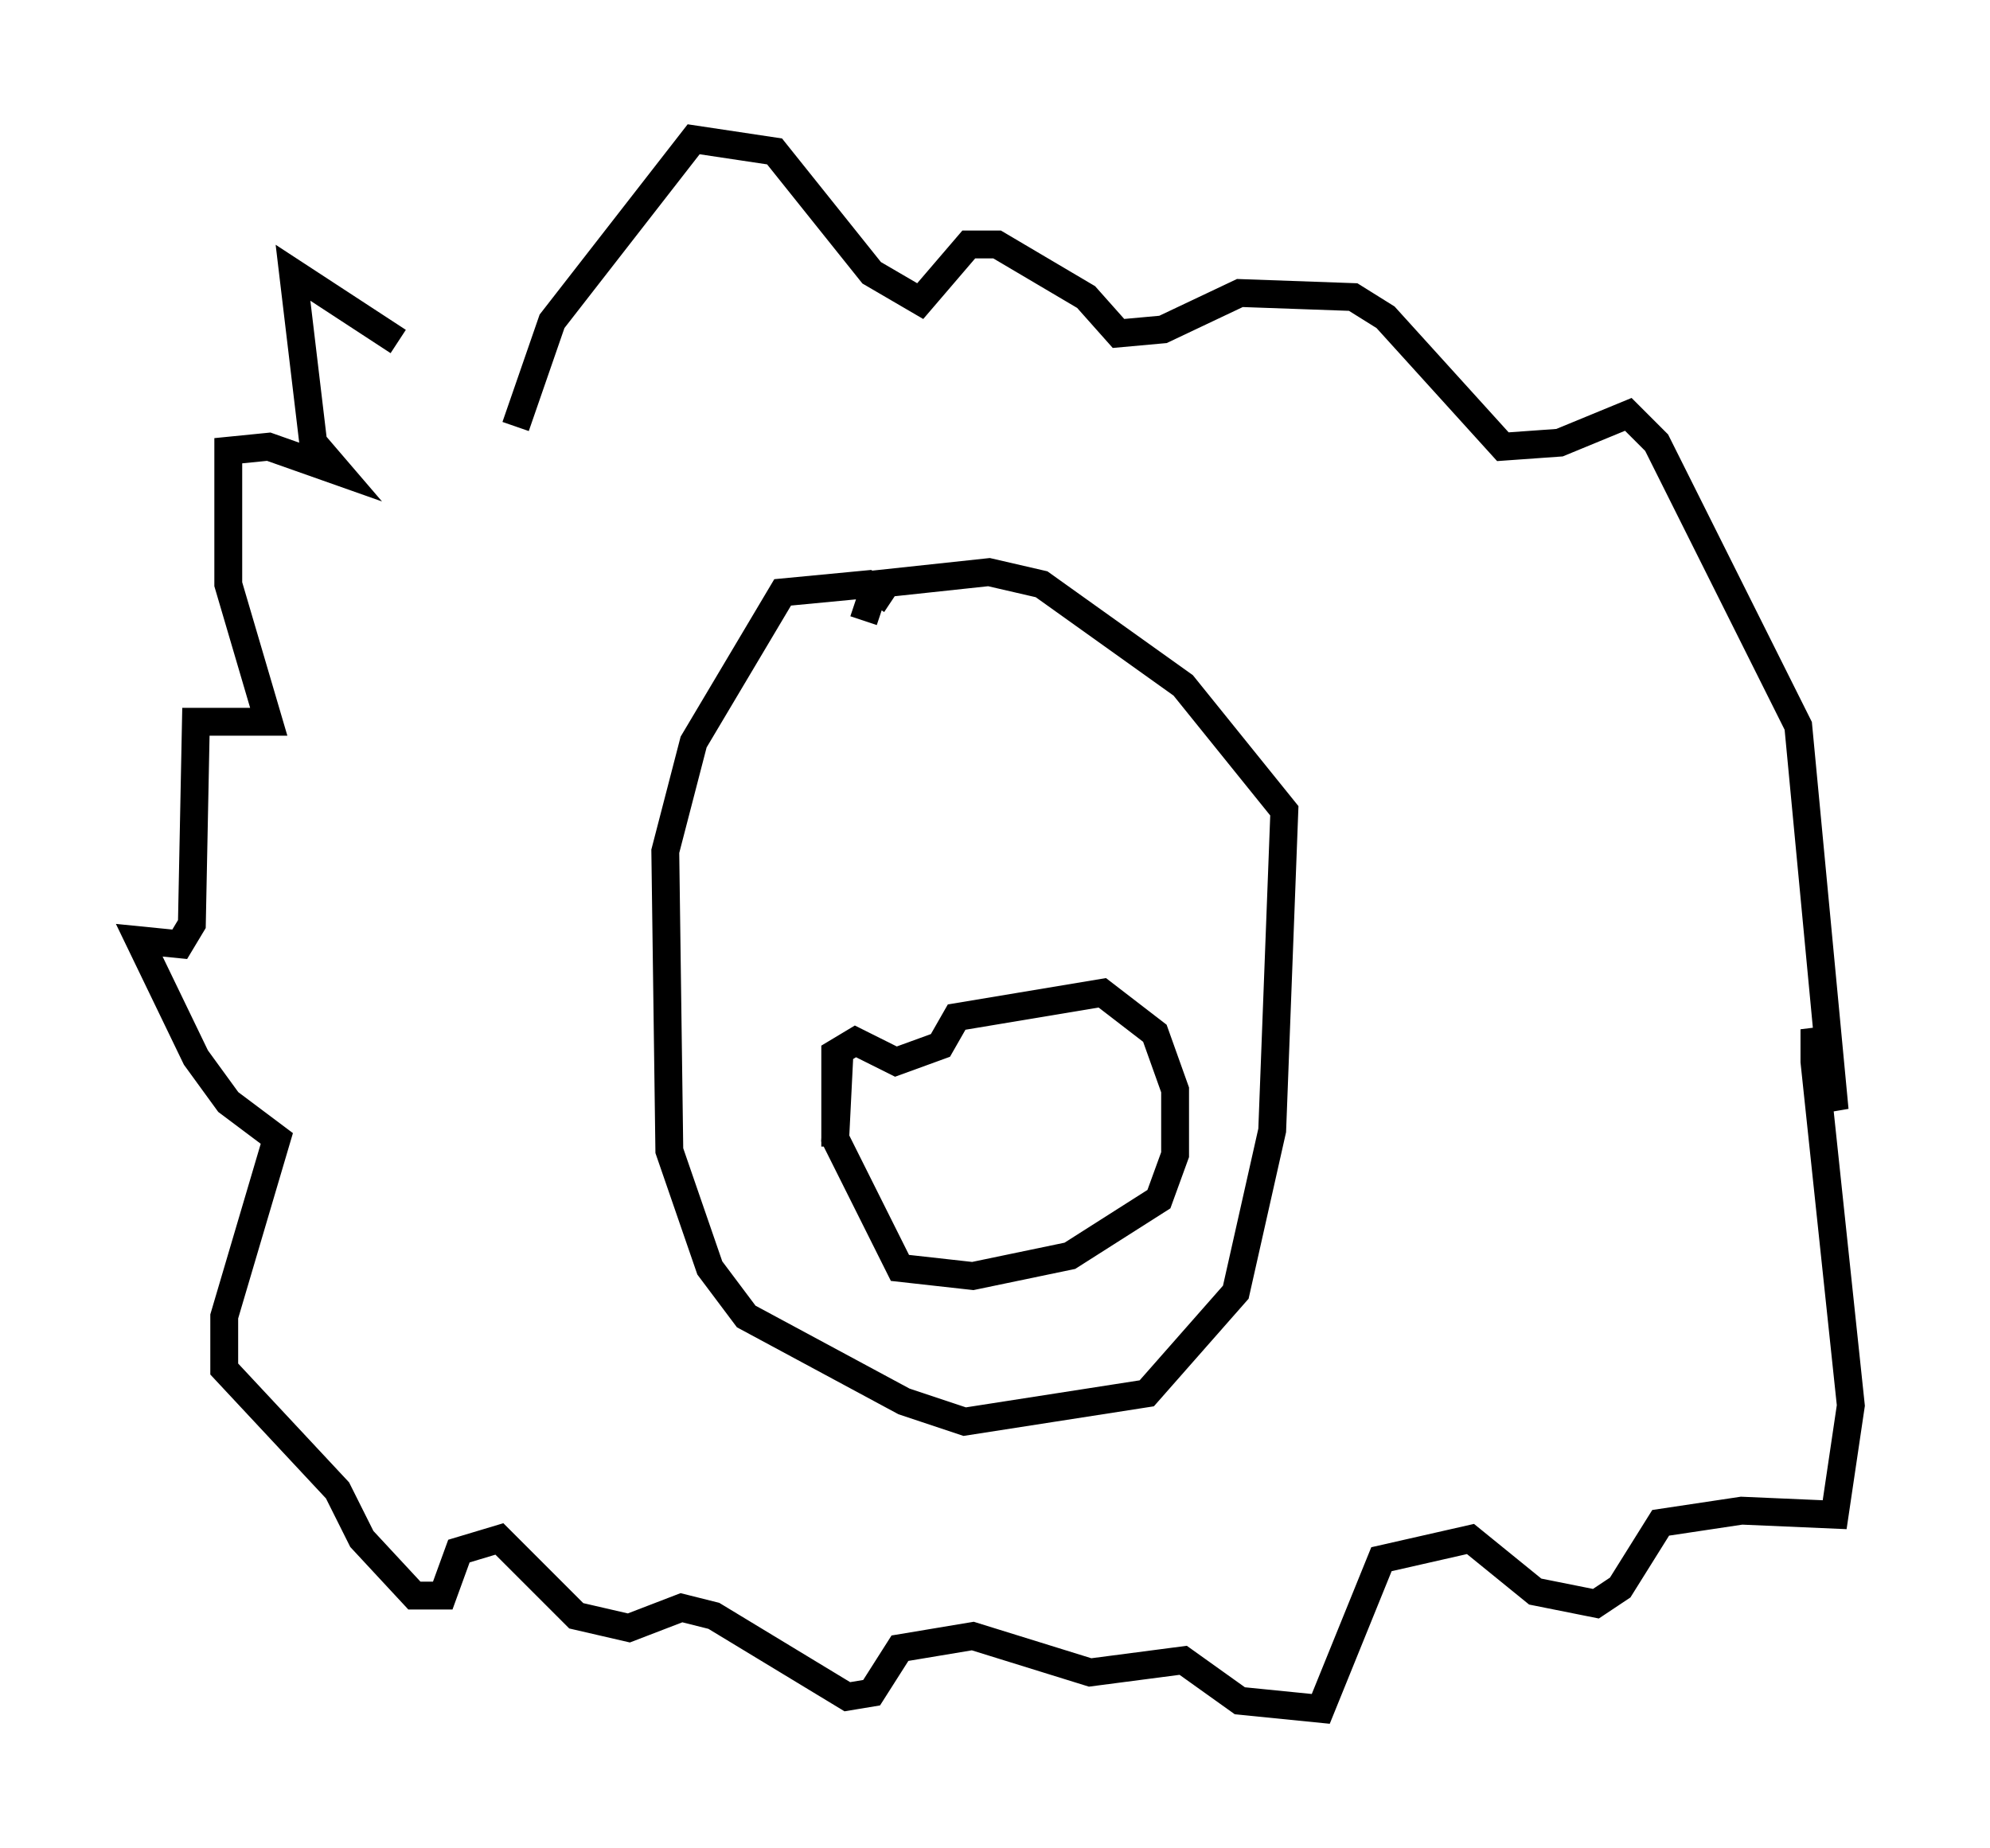 <?xml version="1.0" encoding="utf-8" ?>
<svg baseProfile="full" height="66.357" version="1.1" width="71.441" xmlns="http://www.w3.org/2000/svg" xmlns:ev="http://www.w3.org/2001/xml-events" xmlns:xlink="http://www.w3.org/1999/xlink"><defs /><rect fill="white" height="66.357" width="71.441" x="0" y="0" /><path d="M21.704, 18.944 m-7.408, -6.682 l-3.777, -2.469 0.726, 6.101 l0.872, 1.017 -2.469, -0.872 l-1.453, 0.145 0.0, 4.793 l1.453, 4.939 -2.615, 0.0 l-0.145, 7.263 -0.436, 0.726 l-1.453, -0.145 2.034, 4.212 l1.162, 1.598 1.743, 1.307 l-1.888, 6.391 0.0, 1.888 l4.067, 4.358 0.872, 1.743 l1.888, 2.034 1.017, 0.0 l0.581, -1.598 1.453, -0.436 l2.76, 2.76 1.888, 0.436 l1.888, -0.726 1.162, 0.291 l4.793, 2.905 0.872, -0.145 l1.017, -1.598 2.615, -0.436 l4.212, 1.307 3.341, -0.436 l2.034, 1.453 2.905, 0.291 l2.179, -5.374 3.196, -0.726 l2.324, 1.888 2.179, 0.436 l0.872, -0.581 1.453, -2.324 l2.905, -0.436 3.341, 0.145 l0.581, -3.922 -1.307, -12.346 l0.0, -1.162 0.726, 2.905 l-1.307, -13.799 -5.084, -10.168 l-1.017, -1.017 -2.469, 1.017 l-2.034, 0.145 -4.212, -4.648 l-1.162, -0.726 -4.067, -0.145 l-2.76, 1.307 -1.598, 0.145 l-1.162, -1.307 -3.196, -1.888 l-1.017, 0.0 -1.743, 2.034 l-1.743, -1.017 -3.486, -4.358 l-2.905, -0.436 -5.084, 6.536 l-1.307, 3.777 m13.508, 6.246 l-0.872, -0.581 -3.05, 0.291 l-3.196, 5.374 -1.017, 3.922 l0.145, 10.749 1.453, 4.212 l1.307, 1.743 5.665, 3.05 l2.179, 0.726 6.536, -1.017 l3.196, -3.631 1.307, -5.81 l0.436, -11.475 -3.631, -4.503 l-5.084, -3.631 -1.888, -0.436 l-4.067, 0.436 -0.436, 1.307 m-1.017, 18.883 l0.0, -3.341 0.726, -0.436 l1.453, 0.726 1.598, -0.581 l0.581, -1.017 5.229, -0.872 l1.888, 1.453 0.726, 2.034 l0.0, 2.324 -0.581, 1.598 l-3.196, 2.034 -3.486, 0.726 l-2.615, -0.291 -2.324, -4.648 l0.145, -2.905 " fill="none" stroke="black" stroke-width="1" /></svg>
